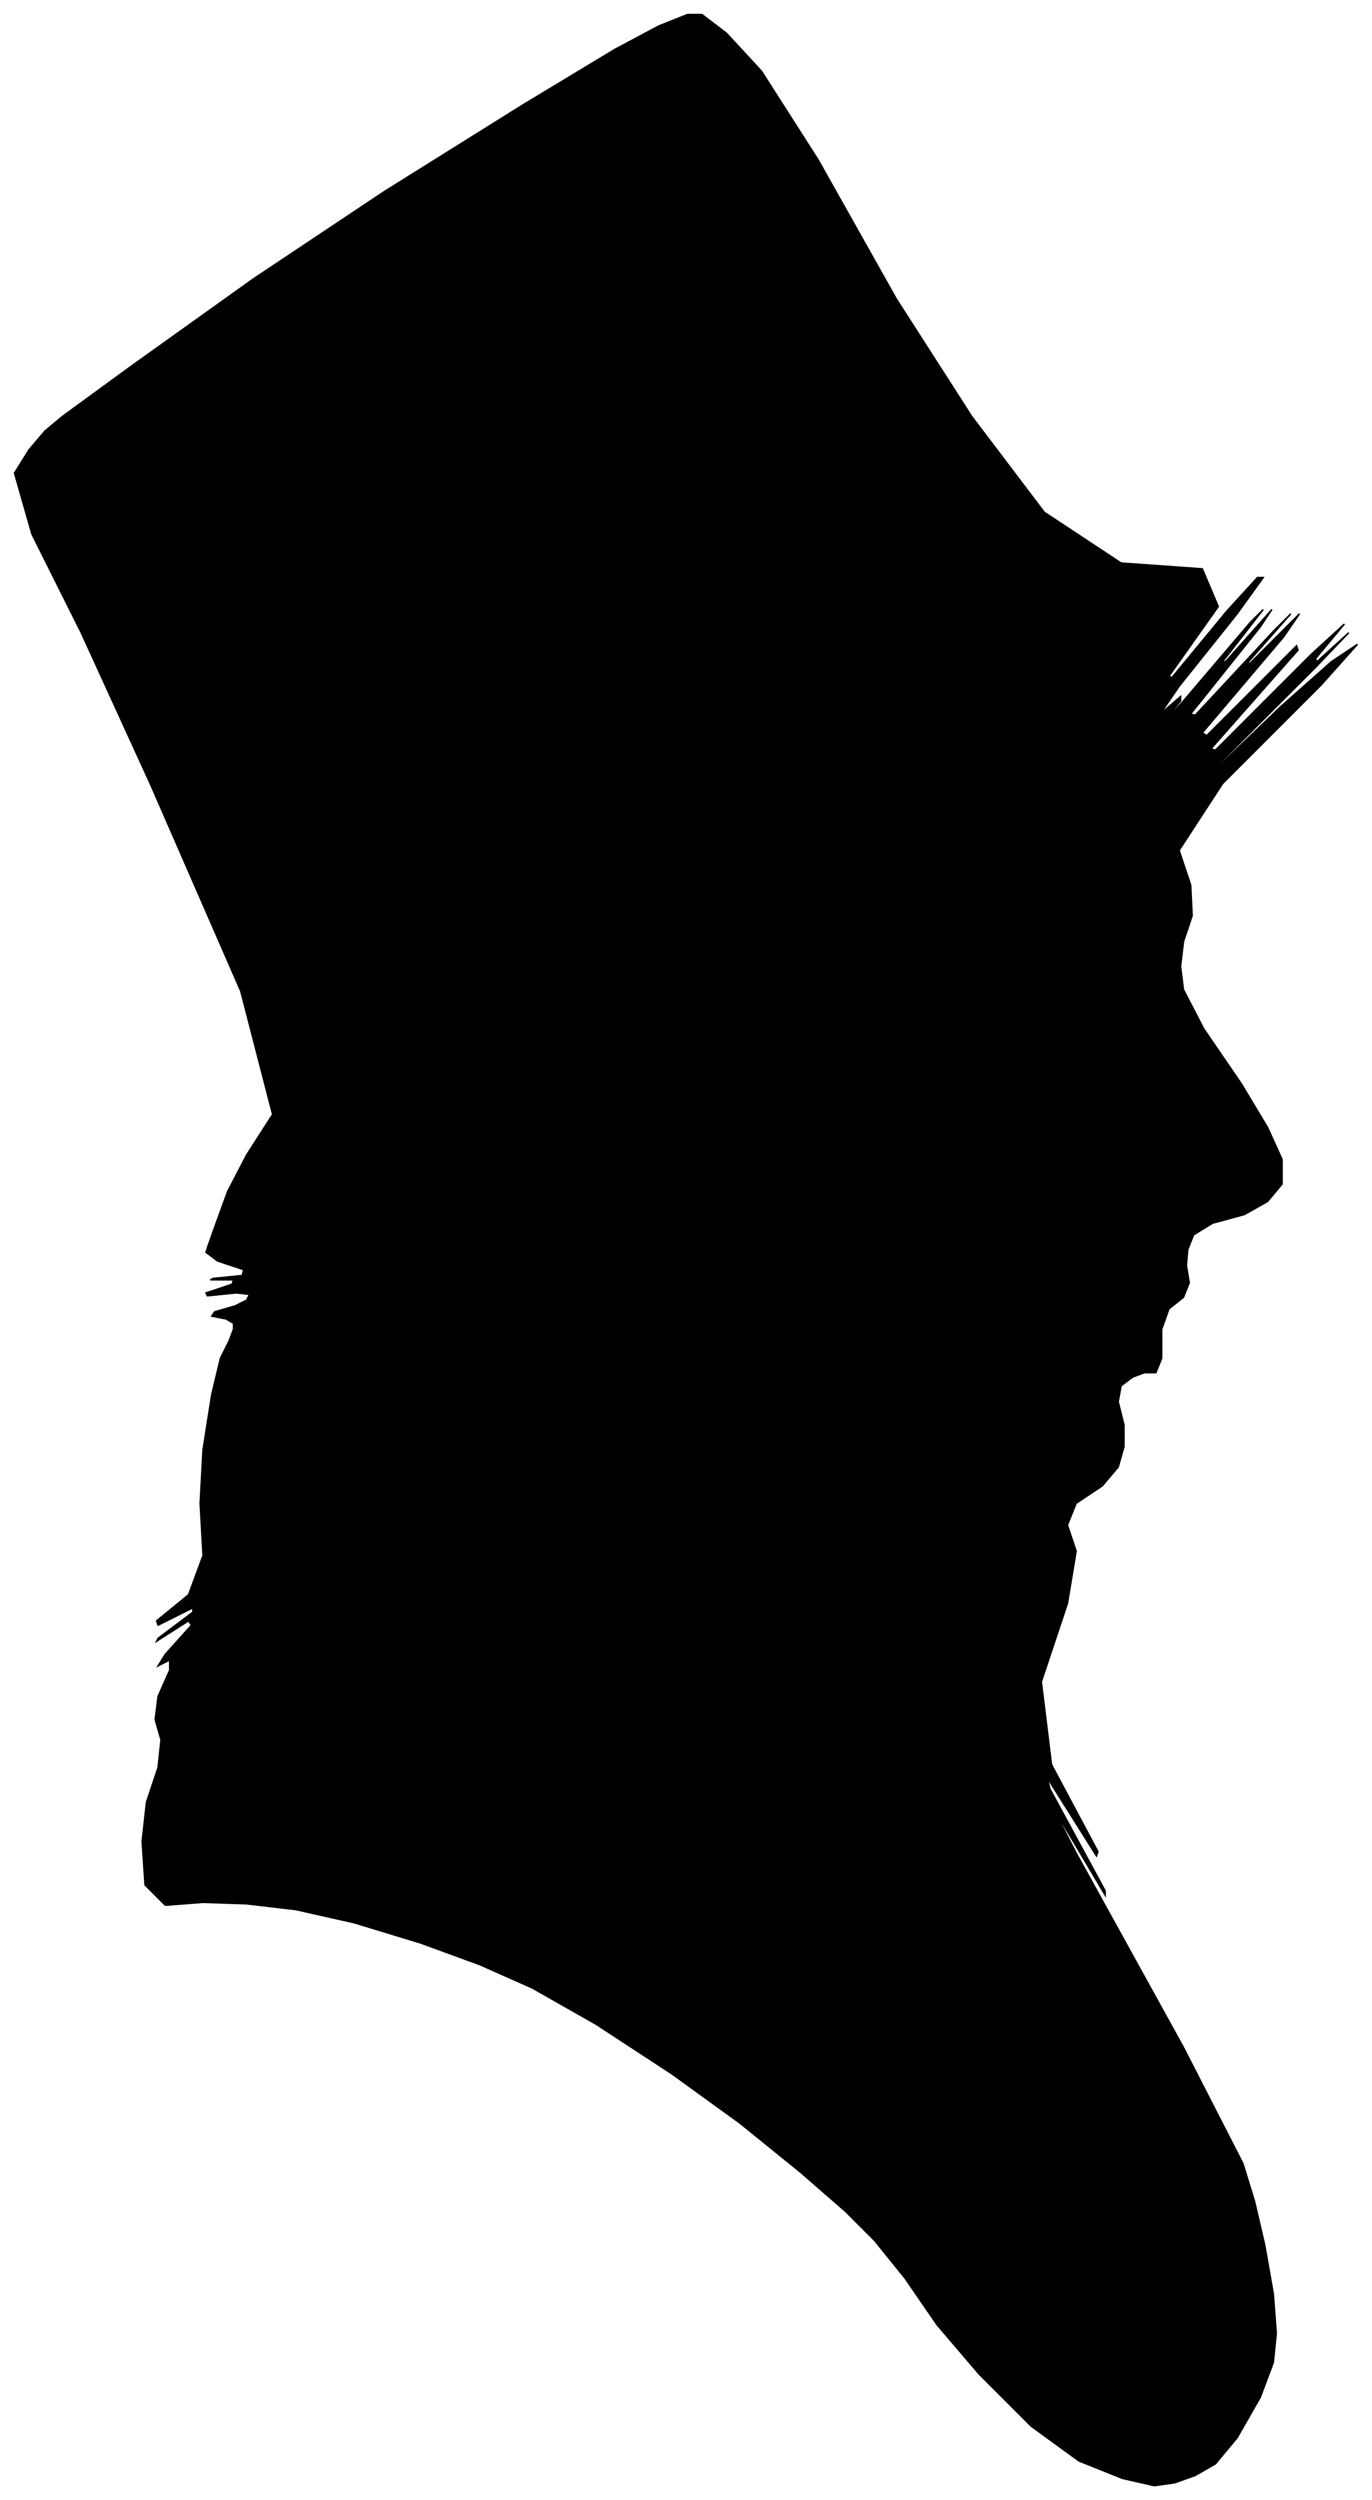 <?xml version="1.0" encoding="UTF-8"?>
<svg xmlns="http://www.w3.org/2000/svg" viewBox="201.00 144.00 946.00 1723.00">
  <path d="M 350.00 987.00 L 358.00 965.00 L 371.00 940.00 L 389.00 912.00 L 367.00 827.00 L 305.00 685.00 L 257.00 580.00 L 223.00 512.00 L 211.00 470.00 L 221.00 454.00 L 232.00 441.00 L 244.00 431.00 L 292.00 396.00 L 376.00 336.00 L 466.00 276.00 L 562.00 216.00 L 625.00 178.00 L 655.00 162.00 L 675.00 154.00 L 685.00 154.00 L 702.00 167.00 L 726.00 193.00 L 765.00 254.00 L 819.00 350.00 L 871.00 431.00 L 921.00 497.00 L 974.00 532.00 L 1030.00 536.00 L 1041.00 562.00 L 1007.00 610.00 L 1009.00 611.00 L 1047.00 565.00 L 1068.00 542.00 L 1072.00 542.00 L 1054.00 567.00 L 1014.00 617.00 L 1001.00 636.00 L 1015.00 624.00 L 1015.00 627.00 L 1001.00 645.00 L 1017.00 627.00 L 1063.00 573.00 L 1072.00 564.00 L 1044.00 600.00 L 1046.00 600.00 L 1078.00 564.00 L 1070.00 576.00 L 1022.00 636.00 L 1025.00 637.00 L 1079.00 579.00 L 1091.00 567.00 L 1061.00 601.00 L 1063.00 601.00 L 1097.00 567.00 L 1086.00 583.00 L 1030.00 649.00 L 1033.00 651.00 L 1095.00 589.00 L 1096.00 592.00 L 1036.00 660.00 L 1039.00 661.00 L 1105.00 595.00 L 1128.00 574.00 L 1108.00 598.00 L 1109.00 600.00 L 1131.00 580.00 L 1108.00 604.00 L 1040.00 672.00 L 1032.00 681.00 L 1084.00 631.00 L 1119.00 600.00 L 1137.00 588.00 L 1112.00 616.00 L 1044.00 684.00 L 1014.00 730.00 L 1022.00 754.00 L 1023.00 775.00 L 1017.00 793.00 L 1015.00 810.00 L 1017.00 826.00 L 1031.00 853.00 L 1057.00 891.00 L 1075.00 921.00 L 1085.00 943.00 L 1085.00 960.00 L 1075.00 972.00 L 1059.00 981.00 L 1037.00 987.00 L 1024.00 995.00 L 1020.00 1005.00 L 1019.00 1016.00 L 1021.00 1028.00 L 1017.00 1038.00 L 1007.00 1046.00 L 1002.00 1060.00 L 1002.00 1080.00 L 998.00 1090.00 L 990.00 1090.00 L 982.00 1093.00 L 974.00 1099.00 L 972.00 1110.00 L 976.00 1126.00 L 976.00 1141.00 L 972.00 1155.00 L 961.00 1168.00 L 943.00 1180.00 L 937.00 1195.00 L 943.00 1213.00 L 937.00 1249.00 L 919.00 1303.00 L 926.00 1360.00 L 958.00 1420.00 L 957.00 1423.00 L 923.00 1369.00 L 925.00 1377.00 L 963.00 1447.00 L 963.00 1450.00 L 925.00 1386.00 L 943.00 1421.00 L 1017.00 1555.00 L 1058.00 1635.00 L 1066.00 1661.00 L 1073.00 1691.00 L 1079.00 1725.00 L 1081.00 1752.00 L 1079.00 1772.00 L 1070.00 1796.00 L 1054.00 1824.00 L 1039.00 1842.00 L 1025.00 1850.00 L 1011.00 1855.00 L 997.00 1857.00 L 975.00 1852.00 L 945.00 1840.00 L 912.00 1816.00 L 876.00 1780.00 L 847.00 1746.00 L 825.00 1714.00 L 804.00 1688.00 L 784.00 1668.00 L 753.00 1641.00 L 711.00 1607.00 L 664.00 1573.00 L 612.00 1539.00 L 568.00 1514.00 L 532.00 1498.00 L 491.00 1483.00 L 445.00 1469.00 L 405.00 1460.00 L 371.00 1456.00 L 341.00 1455.00 L 315.00 1457.00 L 301.00 1443.00 L 299.00 1413.00 L 302.00 1386.00 L 310.00 1362.00 L 312.00 1343.00 L 308.00 1329.00 L 310.00 1313.00 L 318.00 1295.00 L 318.00 1288.00 L 310.00 1292.00 L 315.00 1284.00 L 333.00 1264.00 L 331.00 1261.00 L 309.00 1275.00 L 310.00 1273.00 L 334.00 1255.00 L 334.00 1252.00 L 310.00 1264.00 L 309.00 1261.00 L 331.00 1243.00 L 341.00 1216.00 L 339.00 1180.00 L 341.00 1143.00 L 347.00 1105.00 L 353.00 1080.00 L 359.00 1068.00 L 362.00 1060.00 L 362.00 1056.00 L 357.00 1053.00 L 347.00 1051.00 L 349.00 1048.00 L 363.00 1044.00 L 371.00 1040.00 L 373.00 1036.00 L 364.00 1035.00 L 344.00 1037.00 L 343.00 1035.00 L 361.00 1029.00 L 362.00 1026.00 L 346.00 1026.00 L 348.00 1025.00 L 368.00 1023.00 L 369.00 1019.00 L 351.00 1013.00 L 343.00 1007.00 L 345.00 1001.00 L 350.00 987.00 Z" fill="black" stroke="black" stroke-width="1"/>
</svg>